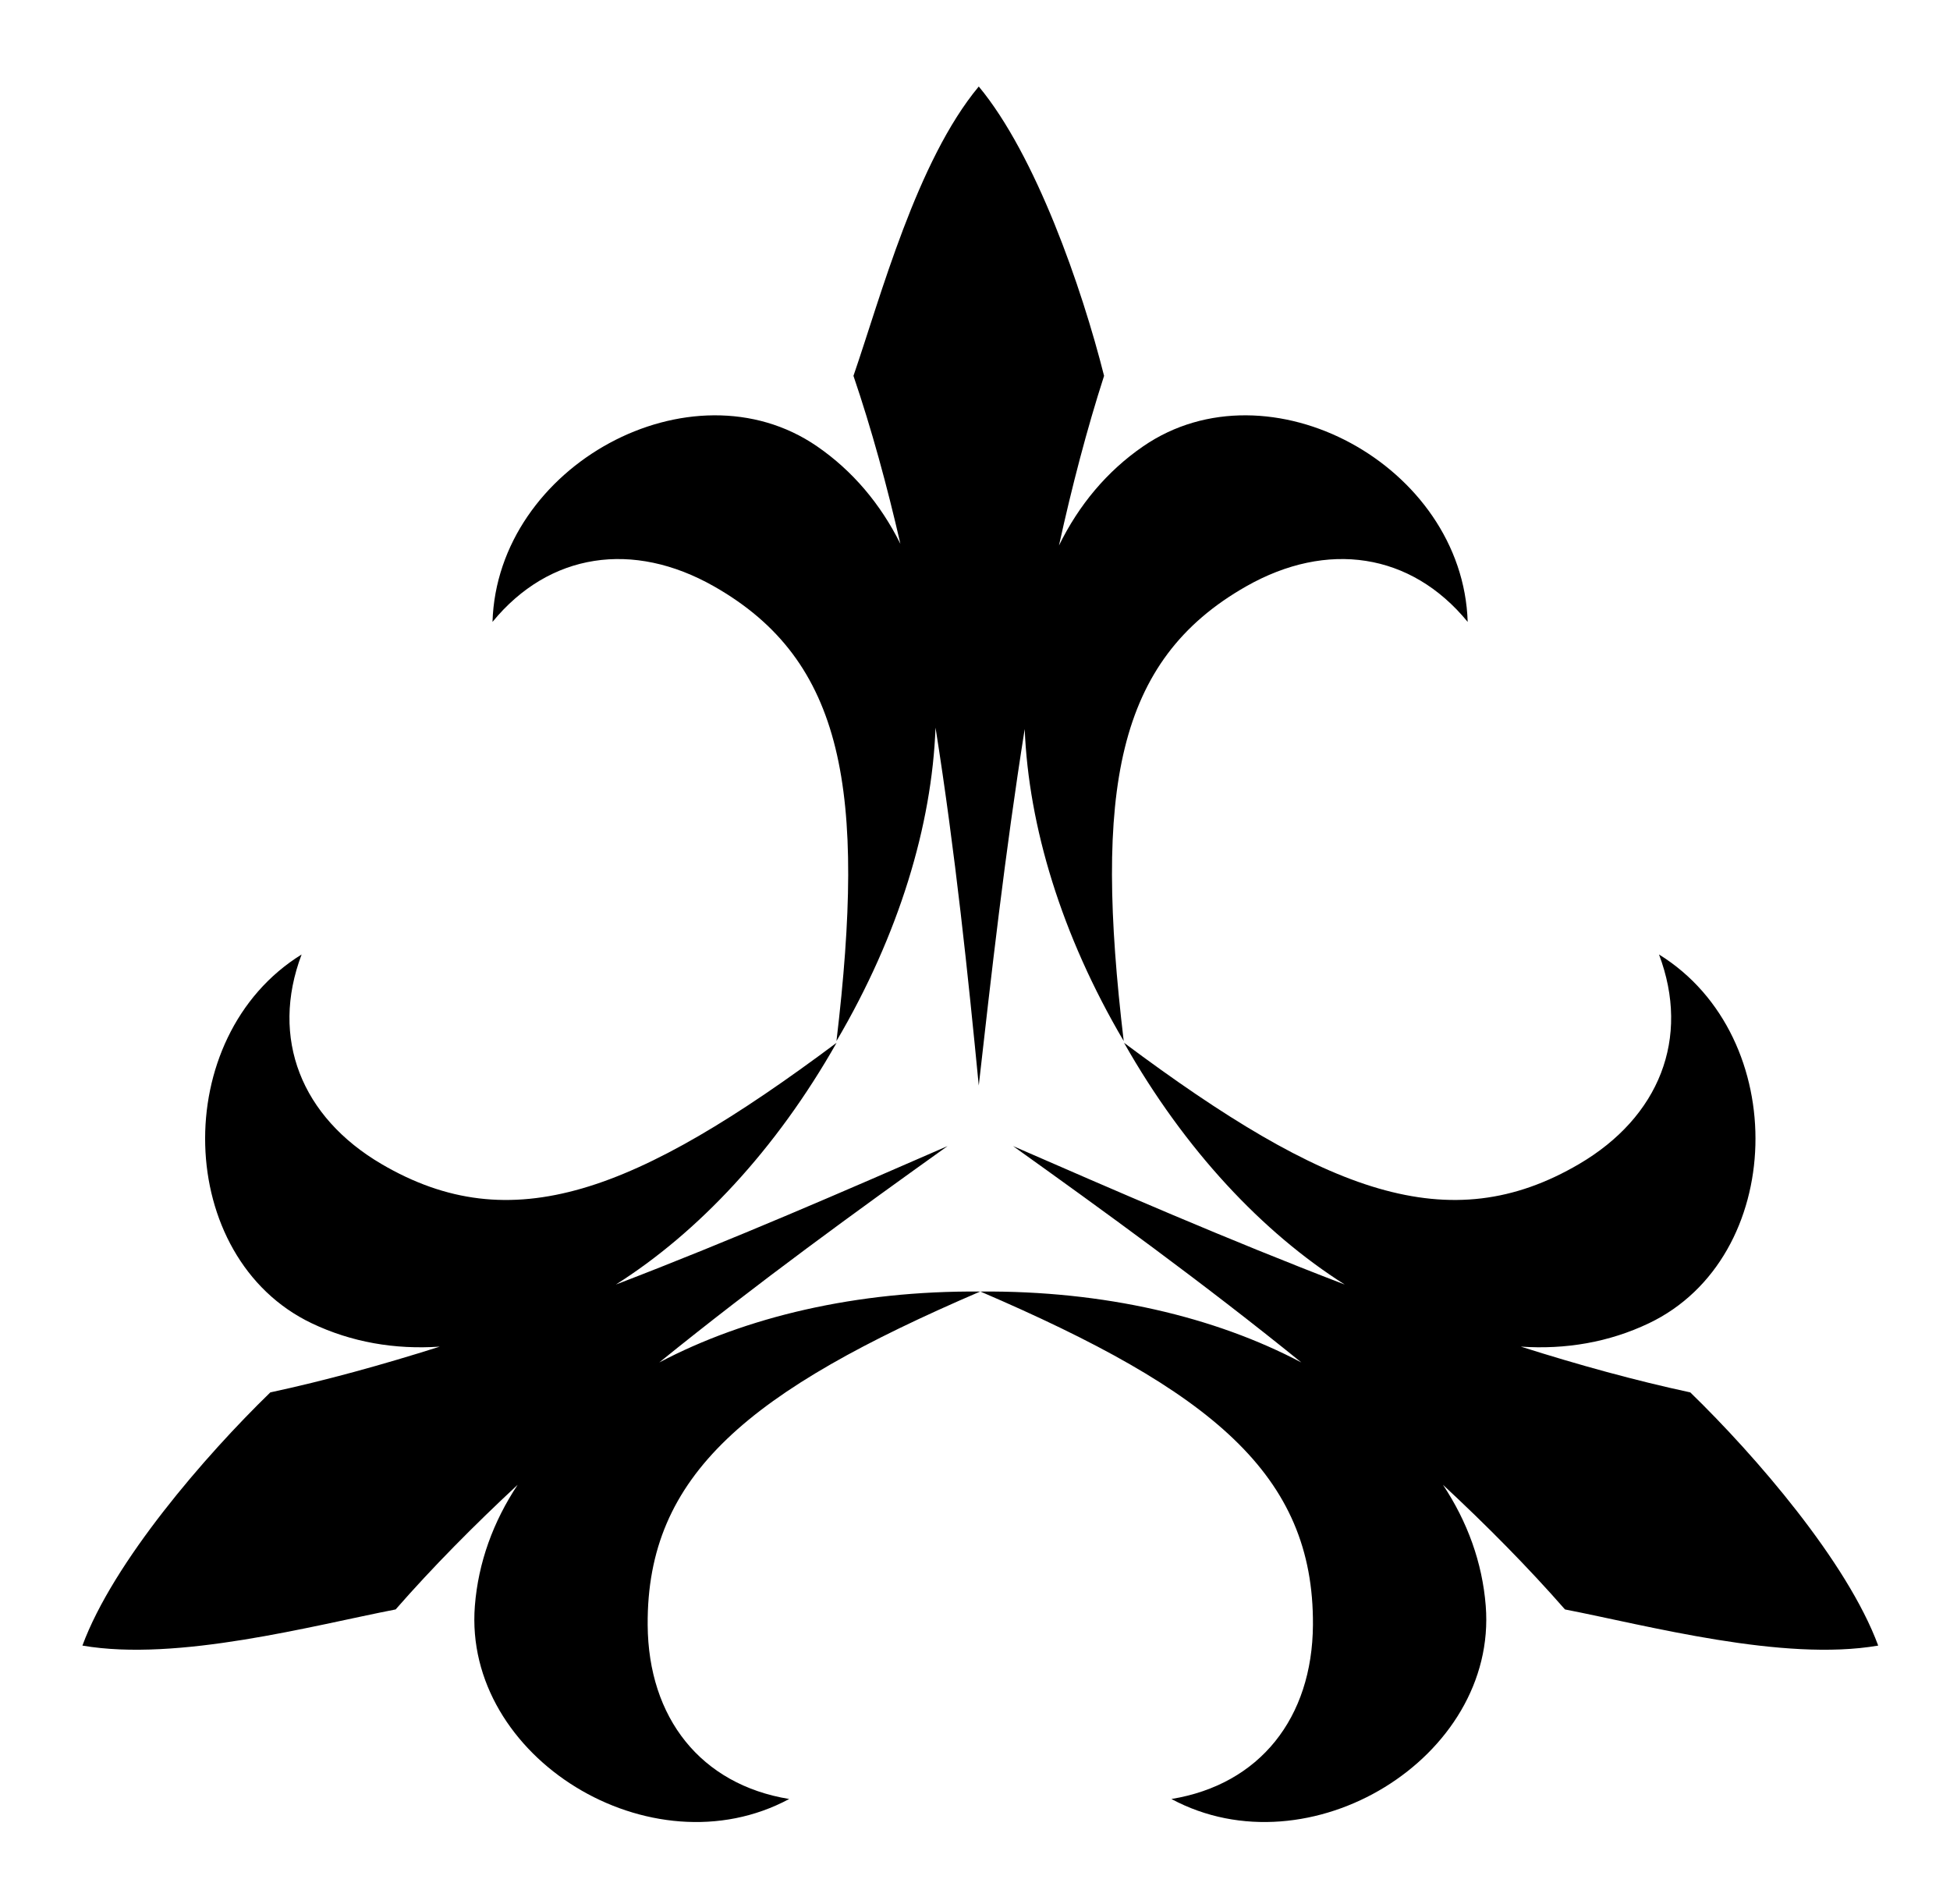 <svg xmlns="http://www.w3.org/2000/svg" viewBox="0 -64 1024 1000" style="transform: scaleY(-1);">
<path fill="currentColor" d="M865.896 630.868c-20.909 9.976-43.708 13.882-67.272 12.276 30.257 9.589 60.159 17.836 88.993 24.035 34.32 33.323 82.476 89.066 98.678 132.955-50.046 8.638-121.271-10.591-164.481-18.982-19.468-22.232-41.13-44.112-64.076-65.451 12.853 19.391 20.674 40.81 22.465 63.588 6.259 79.677-92.646 140.318-165.061 101.406 46.476-7.614 73.979-42.614 74.319-91.345 0.55-79.105-53.337-123.020-174.608-175.127l-0.002-0.003c65.030-0.533 123.258 13.33 168.526 37.238-51.527-41.762-104.69-80.248-151.402-113.627 52.642 22.944 112.678 49.14 174.189 72.712-43.112-27.272-83.996-70.626-115.897-126.943l0.005-0.002c105.763 78.97 170.737 103.68 238.968 63.652 42.032-24.66 58.59-65.977 41.947-110.034 69.904 43.259 66.839 159.233-5.29 193.651zM439.301 483.601l0.005 0.002c-31.899 56.312-72.779 99.664-115.889 126.938 61.507-23.572 121.542-49.767 174.182-72.711-46.715 33.381-99.878 71.869-151.407 113.631 45.266-23.908 103.498-37.771 168.527-37.24l-0.002 0.003c-121.271 52.109-175.157 96.022-174.608 175.127 0.339 48.731 27.845 83.731 74.319 91.345-72.415 38.912-171.32-21.731-165.061-101.406 1.791-22.779 9.612-44.199 22.465-63.59-22.944 21.339-44.607 43.218-64.074 65.451-43.208 8.391-114.436 27.62-164.481 18.982 16.2-43.887 64.357-99.634 98.678-132.955 28.831-6.197 58.727-14.445 88.981-24.031-23.56 1.605-46.356-2.302-67.262-12.276-72.129-34.417-75.196-150.393-5.29-193.651-16.643 44.055-0.085 85.375 41.947 110.034 68.232 40.028 133.207 15.318 238.97-63.652zM654.45 243.883c-68.782 39.076-79.87 107.7-64.36 238.779l-0.003 0.003c-32.82-55.785-49.924-112.869-51.987-163.84-10.34 65.057-17.674 130.148-24.123 187.208-5.553-57.145-12.301-122.427-22.703-187.932-1.929 51.155-19.038 108.514-52.014 164.565l-0.003-0.003c15.51-131.079 4.422-199.703-64.36-238.779-42.372-24.072-86.434-17.75-116.267 18.691 2.511-82.171 104.48-137.503 170.352-92.245 18.831 12.939 33.47 30.423 43.837 51.248-7.008-30.54-15.124-60.239-24.644-88.214 14.338-41.615 33.299-112.914 65.803-151.936 29.908 35.974 54.107 105.552 65.803 151.936-9.049 28.071-16.857 58.089-23.682 89.086 10.39-21.21 25.174-39.001 44.268-52.12 65.872-45.258 167.842 10.075 170.352 92.245-29.833-36.443-73.893-42.762-116.267-18.693z"/>
</svg>